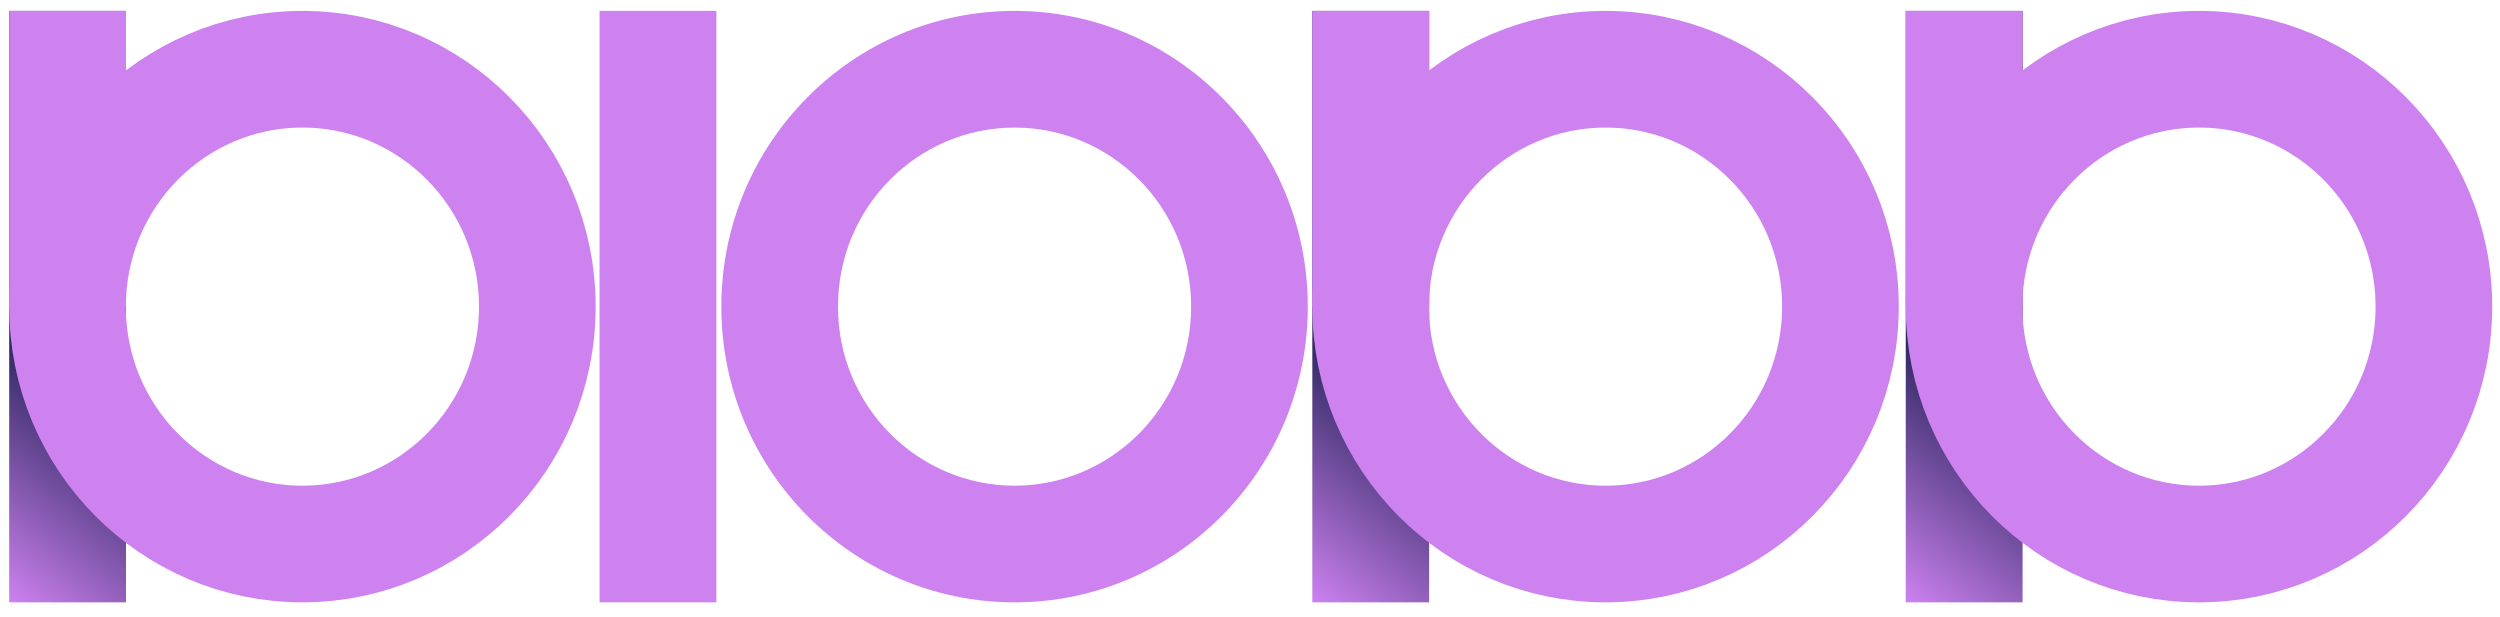<svg width="150" height="37" viewBox="0 0 150 37" fill="none" xmlns="http://www.w3.org/2000/svg">
<path fill-rule="evenodd" clip-rule="evenodd" d="M71.468 18.397C71.468 12.408 66.669 7.654 60.874 7.654C55.079 7.654 50.28 12.408 50.28 18.397C50.28 24.387 55.079 29.141 60.874 29.141C66.669 29.141 71.468 24.387 71.468 18.397ZM78.468 18.397C78.468 8.598 70.591 0.654 60.874 0.654C51.157 0.654 43.28 8.598 43.28 18.397C43.28 28.197 51.157 36.141 60.874 36.141C70.591 36.141 78.468 28.197 78.468 18.397ZM42.983 0.654L35.973 0.654V36.141H42.983V0.654Z" fill="#CD82F0"/>
<rect x="0.551" y="0.654" width="7.01" height="35.487" fill="url(#paint0_linear_887_184)"/>
<rect x="0.551" y="0.654" width="7.01" height="17.744" fill="#CD82F0"/>
<path d="M32.239 18.398C32.239 10.503 25.901 4.154 18.145 4.154C10.389 4.154 4.051 10.503 4.051 18.398C4.051 26.292 10.389 32.641 18.145 32.641C25.901 32.641 32.239 26.292 32.239 18.398Z" stroke="#CD82F0" stroke-width="7"/>
<rect x="78.739" y="0.654" width="7.01" height="35.487" fill="url(#paint1_linear_887_184)"/>
<path d="M110.426 18.397C110.426 10.503 104.088 4.154 96.332 4.154C88.576 4.154 82.238 10.503 82.238 18.397C82.238 26.292 88.576 32.641 96.332 32.641C104.088 32.641 110.426 26.292 110.426 18.397Z" stroke="#CD82F0" stroke-width="7"/>
<rect x="78.739" y="0.654" width="7.01" height="17.744" fill="#CD82F0"/>
<rect x="114.345" y="0.654" width="7.01" height="35.487" fill="url(#paint2_linear_887_184)"/>
<path d="M146.033 18.398C146.033 10.503 139.695 4.154 131.939 4.154C124.183 4.154 117.845 10.503 117.845 18.398C117.845 26.292 124.183 32.641 131.939 32.641C139.695 32.641 146.033 26.292 146.033 18.398Z" stroke="#CD82F0" stroke-width="7"/>
<rect x="114.345" y="0.654" width="7.01" height="17.744" fill="#CD82F0"/>
<defs>
<linearGradient id="paint0_linear_887_184" x1="8.228" y1="26.726" x2="0.551" y2="36.141" gradientUnits="userSpaceOnUse">
<stop stop-color="#312964"/>
<stop offset="1" stop-color="#CD82F0"/>
</linearGradient>
<linearGradient id="paint1_linear_887_184" x1="86.416" y1="26.726" x2="78.739" y2="36.141" gradientUnits="userSpaceOnUse">
<stop stop-color="#312964"/>
<stop offset="1" stop-color="#CD82F0"/>
</linearGradient>
<linearGradient id="paint2_linear_887_184" x1="122.022" y1="26.726" x2="114.345" y2="36.141" gradientUnits="userSpaceOnUse">
<stop stop-color="#312964"/>
<stop offset="1" stop-color="#CD82F0"/>
</linearGradient>
</defs>
</svg>
